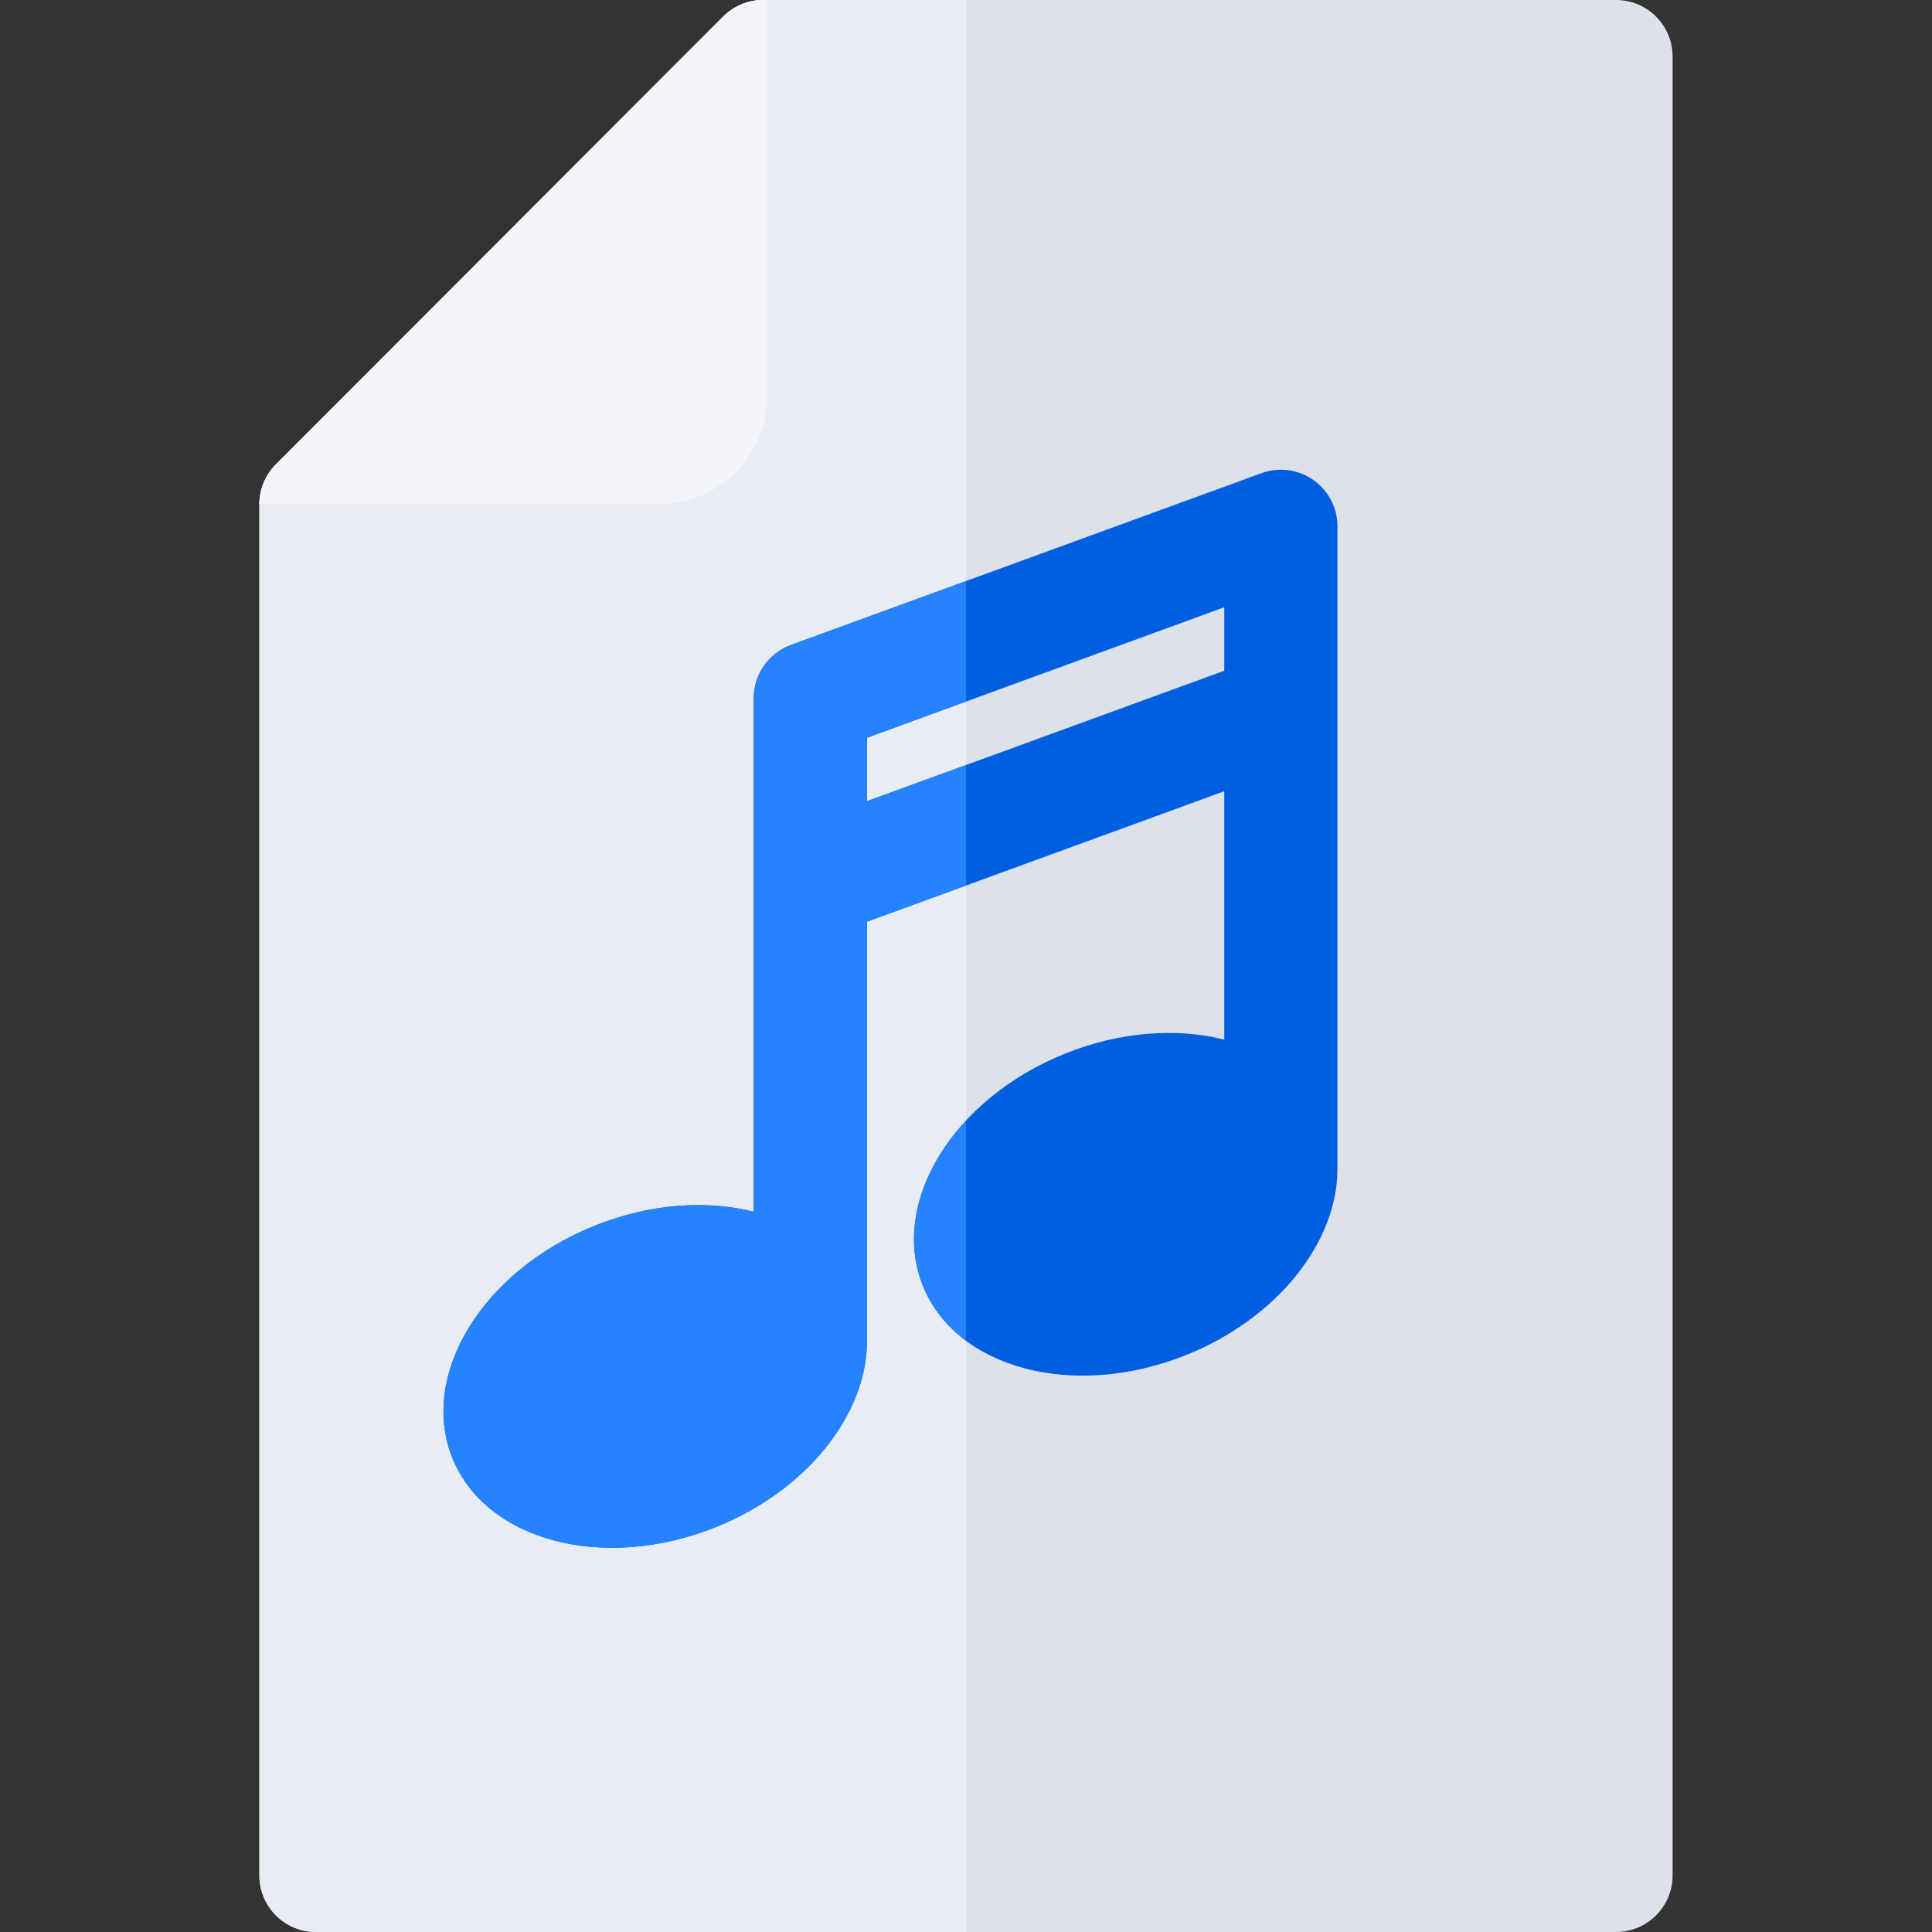 <?xml version="1.0" encoding="iso-8859-1"?>
<!-- Generator: Adobe Illustrator 21.0.0, SVG Export Plug-In . SVG Version: 6.00 Build 0)  -->
<svg xmlns="http://www.w3.org/2000/svg" xmlns:xlink="http://www.w3.org/1999/xlink" version="1.1" id="Capa_1" x="0px" y="0px" viewBox="0 0 512 512" style="enable-background:new 0 0 512 512;" xml:space="preserve" width="512" height="512">
<rect x="0" y="0" width="512" height="512" fill="#333333" stroke="none"/>
<g>
	<g id="XMLID_3963_">
		<g id="XMLID_3971_">
			<g id="XMLID_3978_">
				<path id="XMLID_3979_" style="fill:#DCE1EA;" d="M428.262,0H202.27c-3.981,0-7.799,1.583-10.612,4.399L73.126,123.062      c-2.81,2.813-4.388,6.625-4.388,10.601V497c0,8.284,6.716,15,15,15h344.524c8.284,0,15-6.716,15-15V15      C443.262,6.716,436.546,0,428.262,0z"/>
			</g>
			<g id="XMLID_3976_">
				<path id="XMLID_3977_" style="fill:#E8ECF4;" d="M202.27,0c-3.981,0-7.799,1.583-10.612,4.399L73.126,123.062      c-2.81,2.813-4.388,6.625-4.388,10.601V497c0,8.284,6.716,15,15,15H256V0H202.27z"/>
			</g>
			<g id="XMLID_3974_">
				<path id="XMLID_3975_" style="fill:#E8ECF4;" d="M203.402,0h-1.132c-3.981,0-7.799,1.583-10.612,4.399L73.126,123.062      c-2.81,2.813-4.388,6.625-4.388,10.601l0,0H174.43c16.001,0,28.972-12.971,28.972-28.972V0z"/>
			</g>
			<g id="XMLID_3972_">
				<path id="XMLID_3973_" style="fill:#F3F5FB;" d="M203.402,0h-1.132c-3.981,0-7.799,1.583-10.612,4.399L73.126,123.062      c-2.81,2.813-4.388,6.625-4.388,10.601l0,0H174.43c16.001,0,28.972-12.971,28.972-28.972V0z"/>
			</g>
		</g>
	</g>
	<path style="fill:#005FE1;" d="M348.044,127.194c-4.013-2.806-9.142-3.478-13.742-1.799l-124.697,45.531   c-5.918,2.161-9.855,7.79-9.855,14.09v136.11c-12.523-3.152-27.529-2.175-42.161,3.703c-29.688,11.927-46.57,39.476-37.708,61.533   c8.862,22.057,40.113,30.269,69.8,18.343c24.032-9.654,39.667-29.546,40.053-48.474l0.015,0.003V244.263l94.697-34.577v65.82   c-12.524-3.153-27.532-2.176-42.165,3.702c-29.688,11.927-46.57,39.476-37.708,61.533c8.862,22.057,40.113,30.269,69.8,18.343   c24.388-9.798,40.121-30.137,40.052-49.315c0.015-0.022,0.023-0.034,0.021-0.031V139.485   C354.446,134.589,352.056,130,348.044,127.194z M324.446,177.748l-94.697,34.577v-16.817l94.697-34.577V177.748z"/>
	<g>
		<polygon style="fill:none;" points="324.446,177.748 324.446,160.931 256,185.923 256,202.74   "/>
		<path style="fill:none;" d="M282.281,279.208c14.633-5.879,29.641-6.856,42.165-3.702v-65.82L256,234.678v62.304    C262.744,289.71,271.692,283.463,282.281,279.208z"/>
		<polygon style="fill:none;" points="229.749,212.325 256,202.74 256,185.923 229.749,195.508   "/>
		<path style="fill:#2682FF;" d="M244.573,340.741c2.364,5.883,6.332,10.77,11.427,14.564v-58.324    C243.838,310.095,238.872,326.552,244.573,340.741z"/>
		<path style="fill:#2682FF;" d="M229.749,212.325v-16.817L256,185.923v-31.938l-46.396,16.941c-5.918,2.161-9.855,7.79-9.855,14.09    v136.11c-12.523-3.152-27.529-2.175-42.161,3.703c-29.688,11.927-46.57,39.476-37.708,61.533    c8.862,22.057,40.113,30.269,69.8,18.343c24.032-9.654,39.667-29.546,40.053-48.474l0.015,0.003V244.263L256,234.678V202.74    L229.749,212.325z"/>
	</g>
</g>















</svg>
